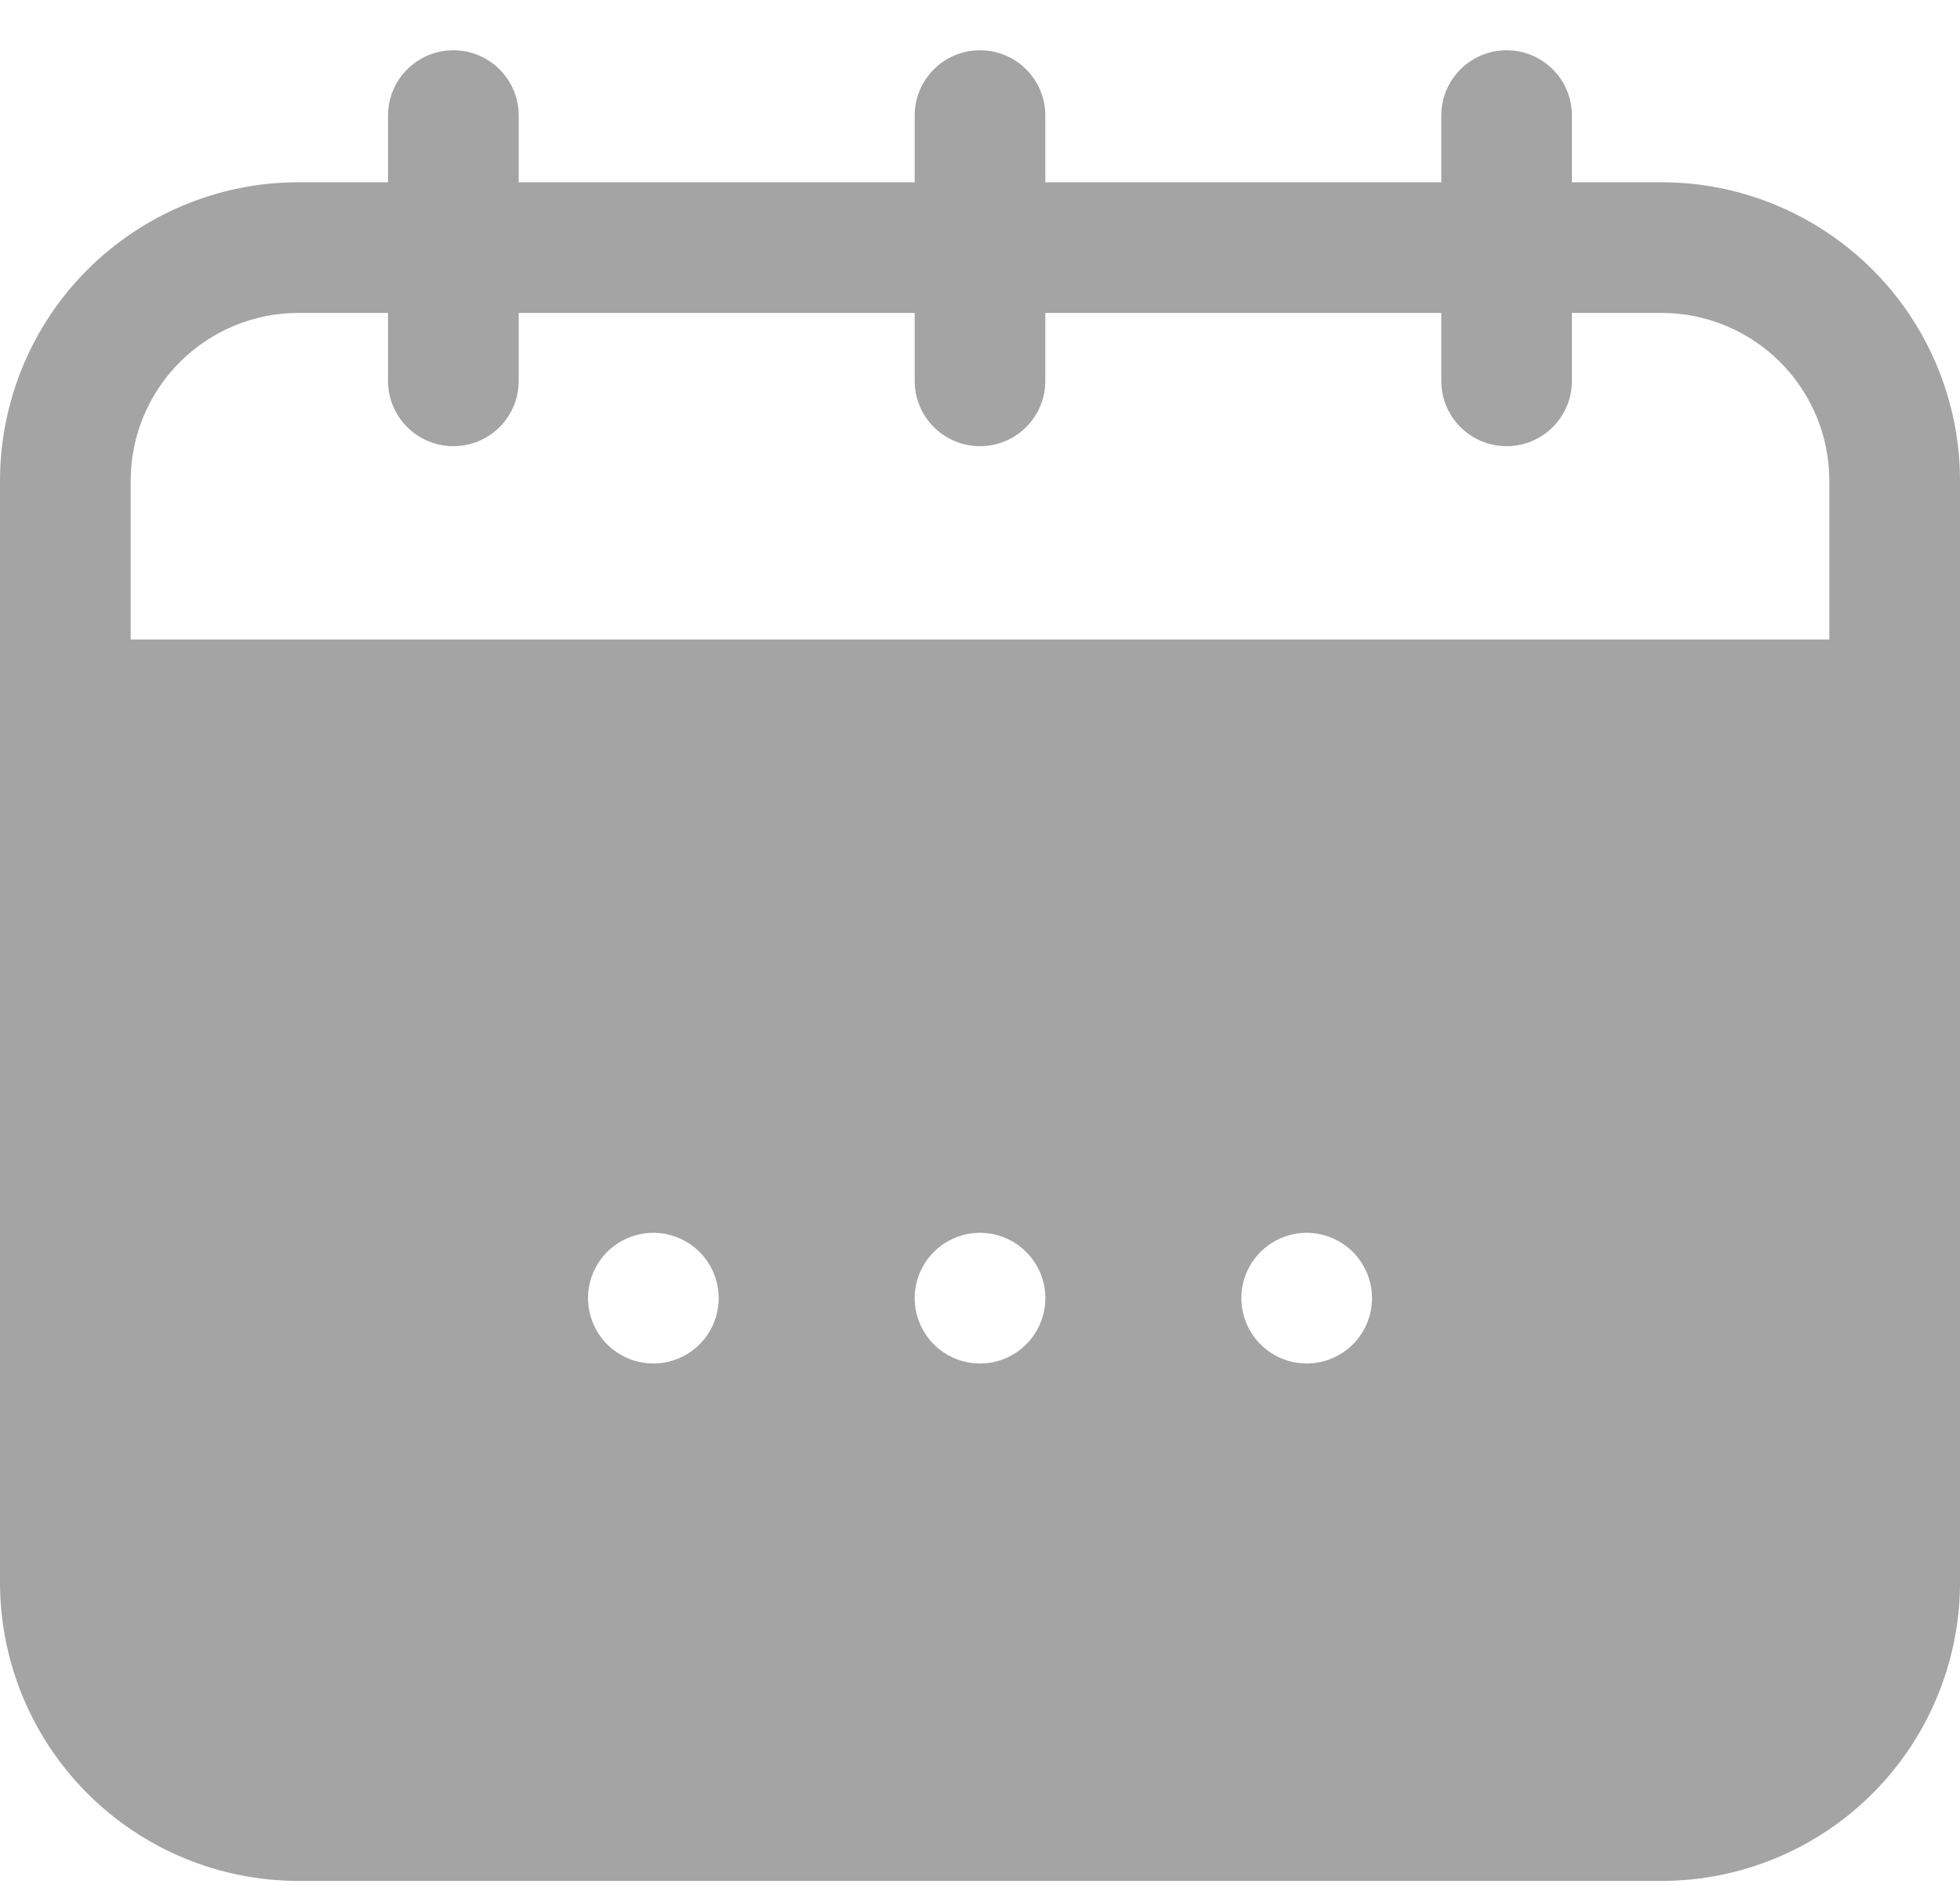 <svg width="34" height="33" viewBox="0 0 34 33" fill="none" xmlns="http://www.w3.org/2000/svg">
<g id="Layer 2">
<path id="Vector" d="M28.832 32.628H5.168C3.8 32.625 2.489 32.081 1.521 31.115C0.553 30.149 0.006 28.839 0 27.471V11.095H34V27.471C33.994 28.839 33.447 30.149 32.479 31.115C31.511 32.081 30.2 32.625 28.832 32.628ZM2.267 13.361V27.471C2.273 28.238 2.581 28.971 3.124 29.512C3.667 30.053 4.401 30.358 5.168 30.361H28.832C29.599 30.358 30.333 30.053 30.876 29.512C31.419 28.971 31.727 28.238 31.733 27.471V13.361H2.267Z" fill="#A4A4A4"/>
<path id="Vector_2" d="M34 13.361H1.24279e-05V8.352C-0.001 7.672 0.131 6.998 0.39 6.369C0.649 5.74 1.029 5.168 1.509 4.686C1.989 4.205 2.559 3.822 3.187 3.56C3.815 3.298 4.488 3.163 5.168 3.162H28.832C29.512 3.163 30.185 3.298 30.813 3.56C31.441 3.822 32.011 4.205 32.491 4.686C32.971 5.168 33.351 5.74 33.61 6.369C33.869 6.998 34.002 7.672 34 8.352V13.361ZM2.267 11.095H31.733V8.352C31.735 7.97 31.661 7.591 31.516 7.237C31.371 6.883 31.158 6.561 30.888 6.289C30.619 6.018 30.299 5.802 29.946 5.654C29.593 5.506 29.215 5.43 28.832 5.428H5.168C4.786 5.43 4.407 5.506 4.054 5.654C3.701 5.802 3.381 6.018 3.112 6.289C2.842 6.561 2.629 6.883 2.484 7.237C2.339 7.591 2.265 7.97 2.267 8.352V11.095Z" fill="#A4A4A4"/>
<path id="Vector_3" d="M8.998 2.005C8.998 1.379 8.491 0.872 7.865 0.872C7.239 0.872 6.731 1.379 6.731 2.005V6.607C6.731 7.233 7.239 7.74 7.865 7.74C8.491 7.74 8.998 7.233 8.998 6.607V2.005Z" fill="#A4A4A4"/>
<path id="Vector_4" d="M27.268 2.005C27.268 1.379 26.761 0.872 26.135 0.872C25.509 0.872 25.002 1.379 25.002 2.005V6.607C25.002 7.233 25.509 7.74 26.135 7.74C26.761 7.74 27.268 7.233 27.268 6.607V2.005Z" fill="#A4A4A4"/>
<path id="Vector_5" d="M18.133 2.005C18.133 1.379 17.626 0.872 17 0.872C16.374 0.872 15.867 1.379 15.867 2.005V6.607C15.867 7.233 16.374 7.74 17 7.74C17.626 7.74 18.133 7.233 18.133 6.607V2.005Z" fill="#A4A4A4"/>
<path id="Vector_6" d="M1.485 12.228V30.645H32.3V12.228H1.485ZM11.334 23.652C11.109 23.652 10.89 23.586 10.704 23.461C10.518 23.337 10.372 23.16 10.287 22.952C10.201 22.745 10.178 22.517 10.222 22.298C10.266 22.078 10.374 21.876 10.532 21.717C10.691 21.559 10.893 21.451 11.112 21.407C11.332 21.363 11.56 21.386 11.767 21.472C11.974 21.557 12.151 21.703 12.276 21.889C12.4 22.075 12.467 22.294 12.467 22.519C12.467 22.819 12.348 23.108 12.135 23.32C11.922 23.533 11.634 23.652 11.334 23.652ZM17 23.652C16.776 23.652 16.557 23.586 16.37 23.461C16.184 23.337 16.039 23.16 15.953 22.952C15.867 22.745 15.845 22.517 15.889 22.298C15.932 22.078 16.04 21.876 16.199 21.717C16.357 21.559 16.559 21.451 16.779 21.407C16.999 21.363 17.227 21.386 17.434 21.472C17.641 21.557 17.818 21.703 17.942 21.889C18.067 22.075 18.134 22.294 18.134 22.519C18.134 22.819 18.014 23.108 17.802 23.32C17.589 23.533 17.301 23.652 17 23.652ZM22.667 23.652C22.443 23.652 22.224 23.586 22.037 23.461C21.851 23.337 21.706 23.16 21.62 22.952C21.534 22.745 21.512 22.517 21.555 22.298C21.599 22.078 21.707 21.876 21.866 21.717C22.024 21.559 22.226 21.451 22.446 21.407C22.666 21.363 22.893 21.386 23.101 21.472C23.308 21.557 23.485 21.703 23.609 21.889C23.734 22.075 23.8 22.294 23.8 22.519C23.8 22.819 23.681 23.108 23.468 23.32C23.256 23.533 22.967 23.652 22.667 23.652Z" fill="#A4A4A4"/>
</g>
</svg>
